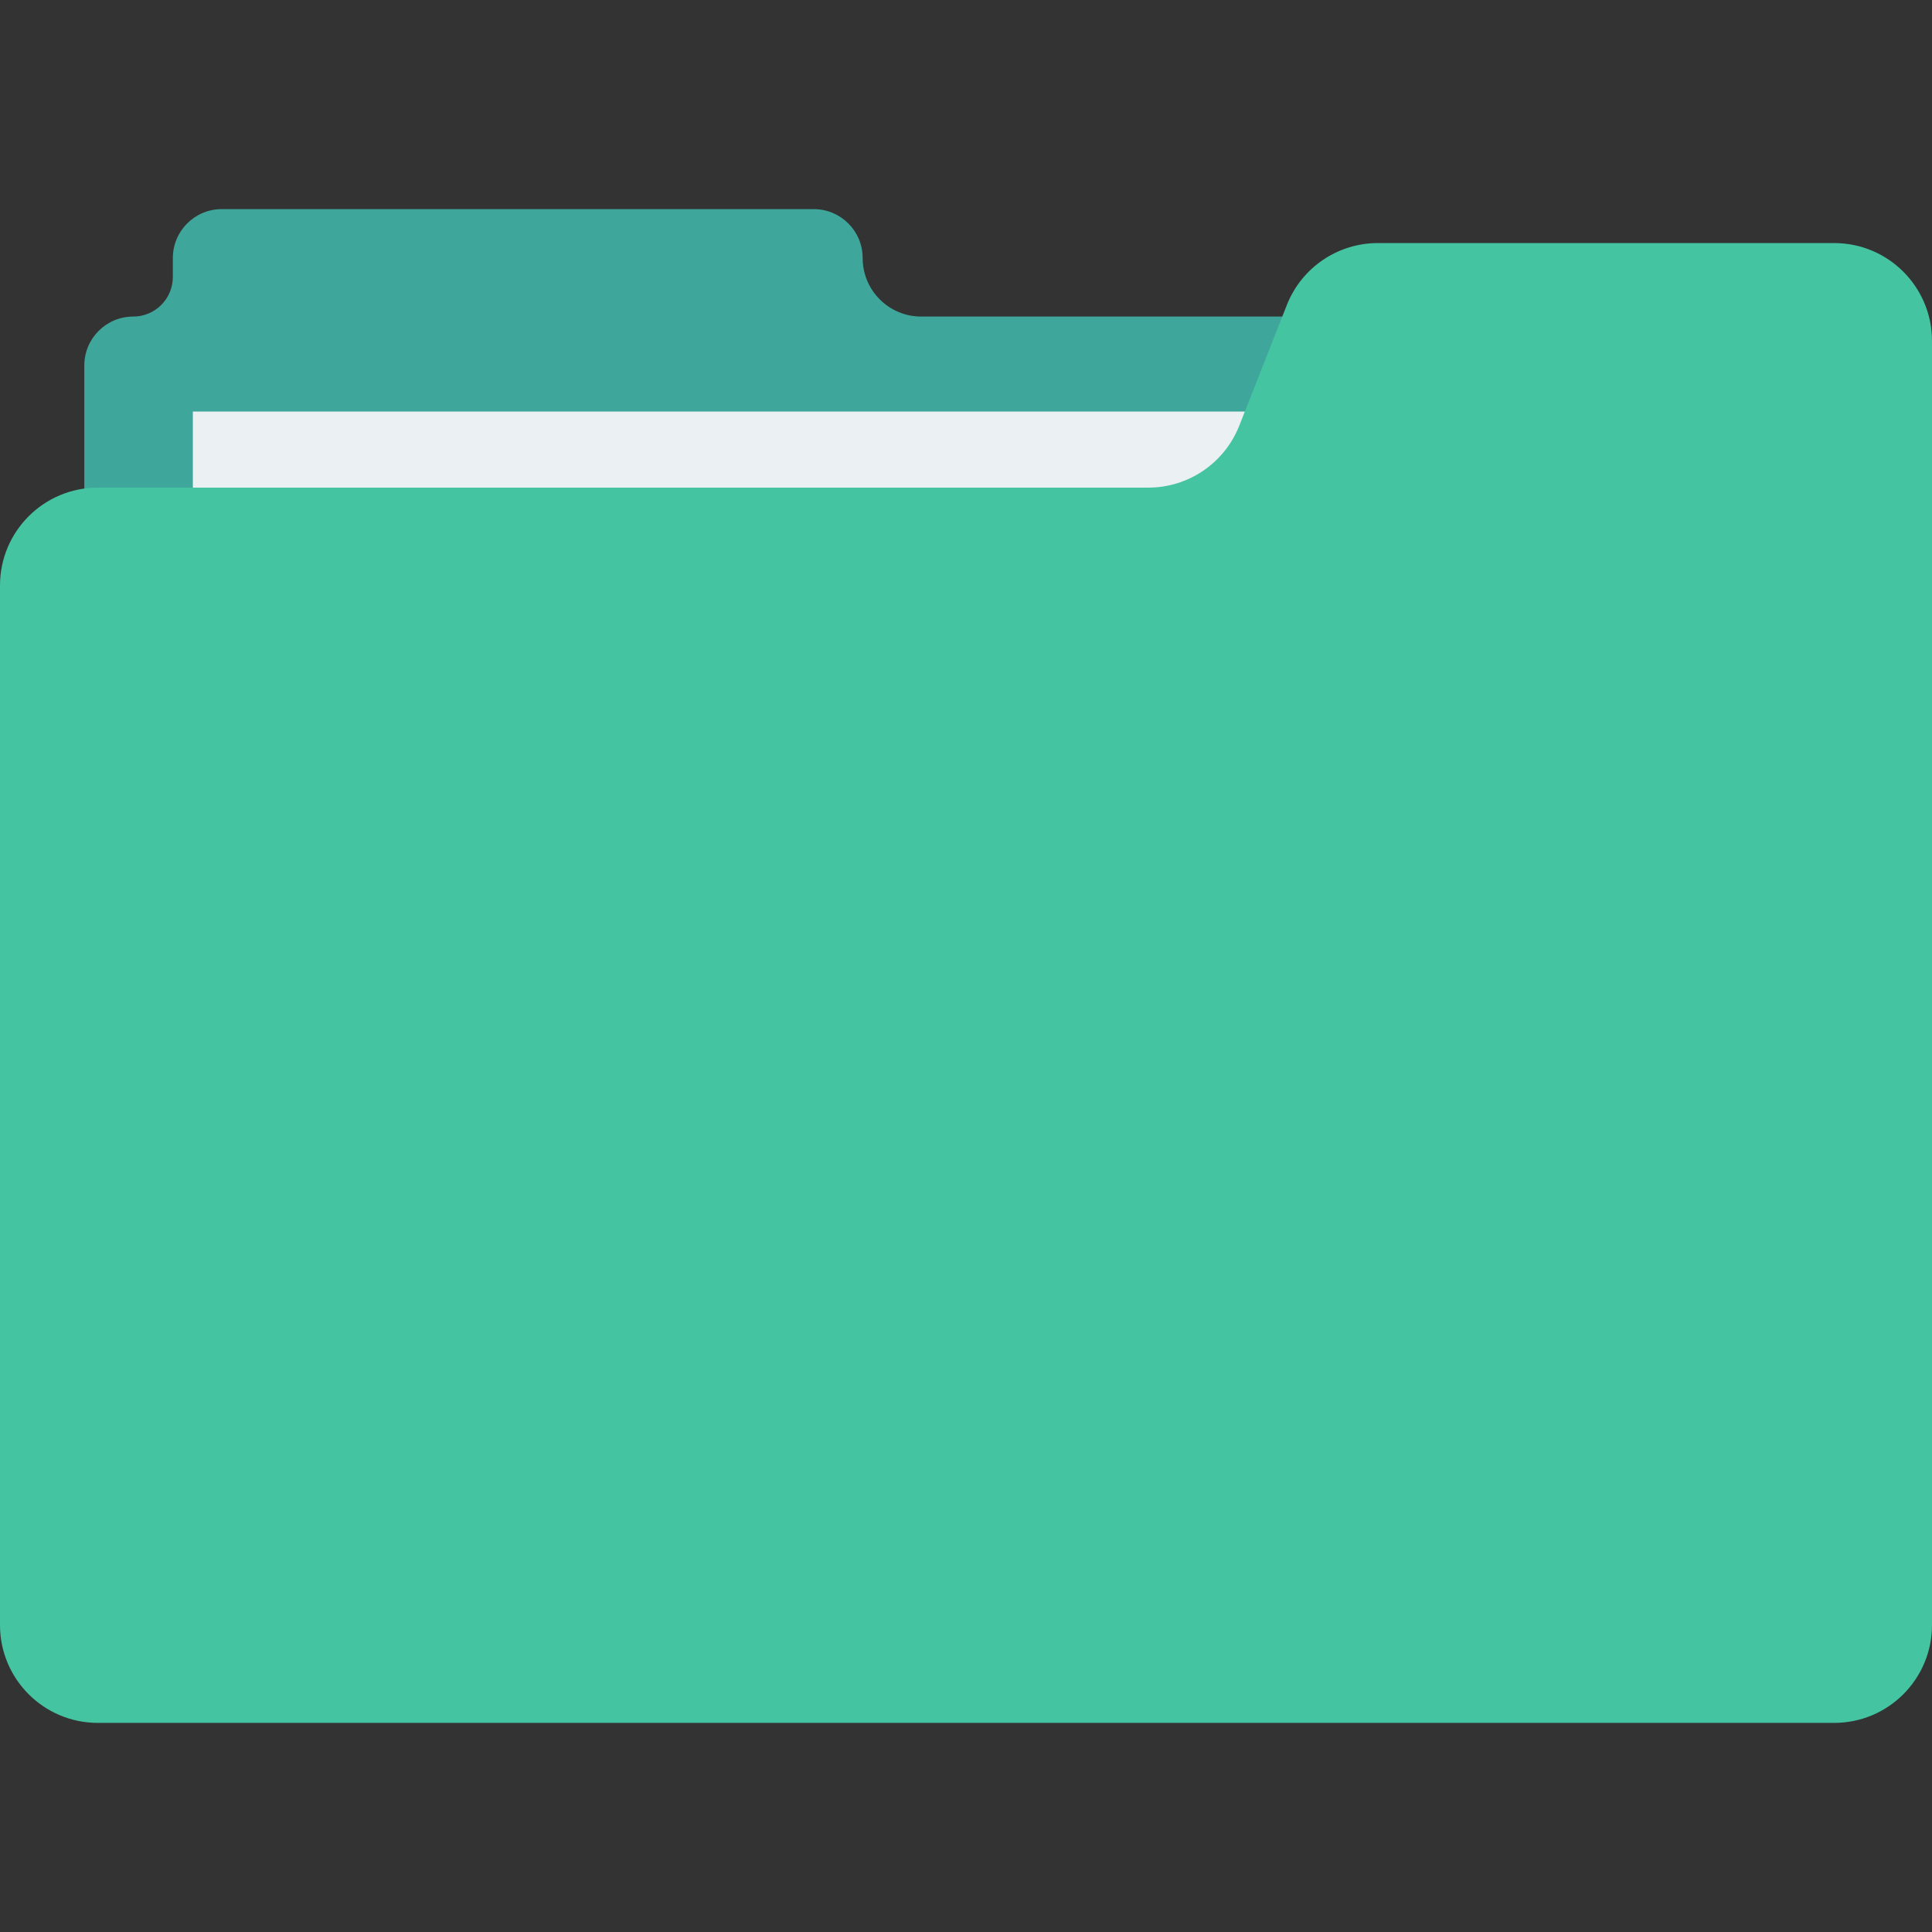 <svg version="1.1" id="Capa_1" xmlns="http://www.w3.org/2000/svg" xmlns:xlink="http://www.w3.org/1999/xlink" x="0px" y="0px" viewBox="0 0 468.293 468.293" style="enable-background:new 0 0 468.293 468.293;" xml:space="preserve">
<rect x="0" y="0" width="468.293" height="468.293" fill="#333333" stroke="none"/>
<path style="fill:#3EA69B;" d="M209.097,62.543L209.097,62.543c0-6.548-5.308-11.856-11.856-11.856H53.75
	c-6.548,0-11.856,5.308-11.856,11.856v4.586c0,5.303-4.299,9.602-9.602,9.602h0c-6.548,0-11.856,5.308-11.856,11.856v111.109h414.93
	V76.73H223.285C215.449,76.73,209.097,70.378,209.097,62.543z"/>
<rect x="46.742" y="99.753" style="fill:#EBF0F3;" width="377.569" height="194.498"/>
<path style="fill:#44C4A1;" d="M444.582,417.606H23.711C10.616,417.606,0,406.99,0,393.895v-251.99
	c0-13.095,10.616-23.711,23.711-23.711h254.614c9.738,0,18.486-5.954,22.058-15.014l11.532-29.25
	c3.572-9.06,12.32-15.014,22.058-15.014h110.607c13.095,0,23.711,10.616,23.711,23.711v311.268
	C468.293,406.99,457.677,417.606,444.582,417.606z" />
</svg>
